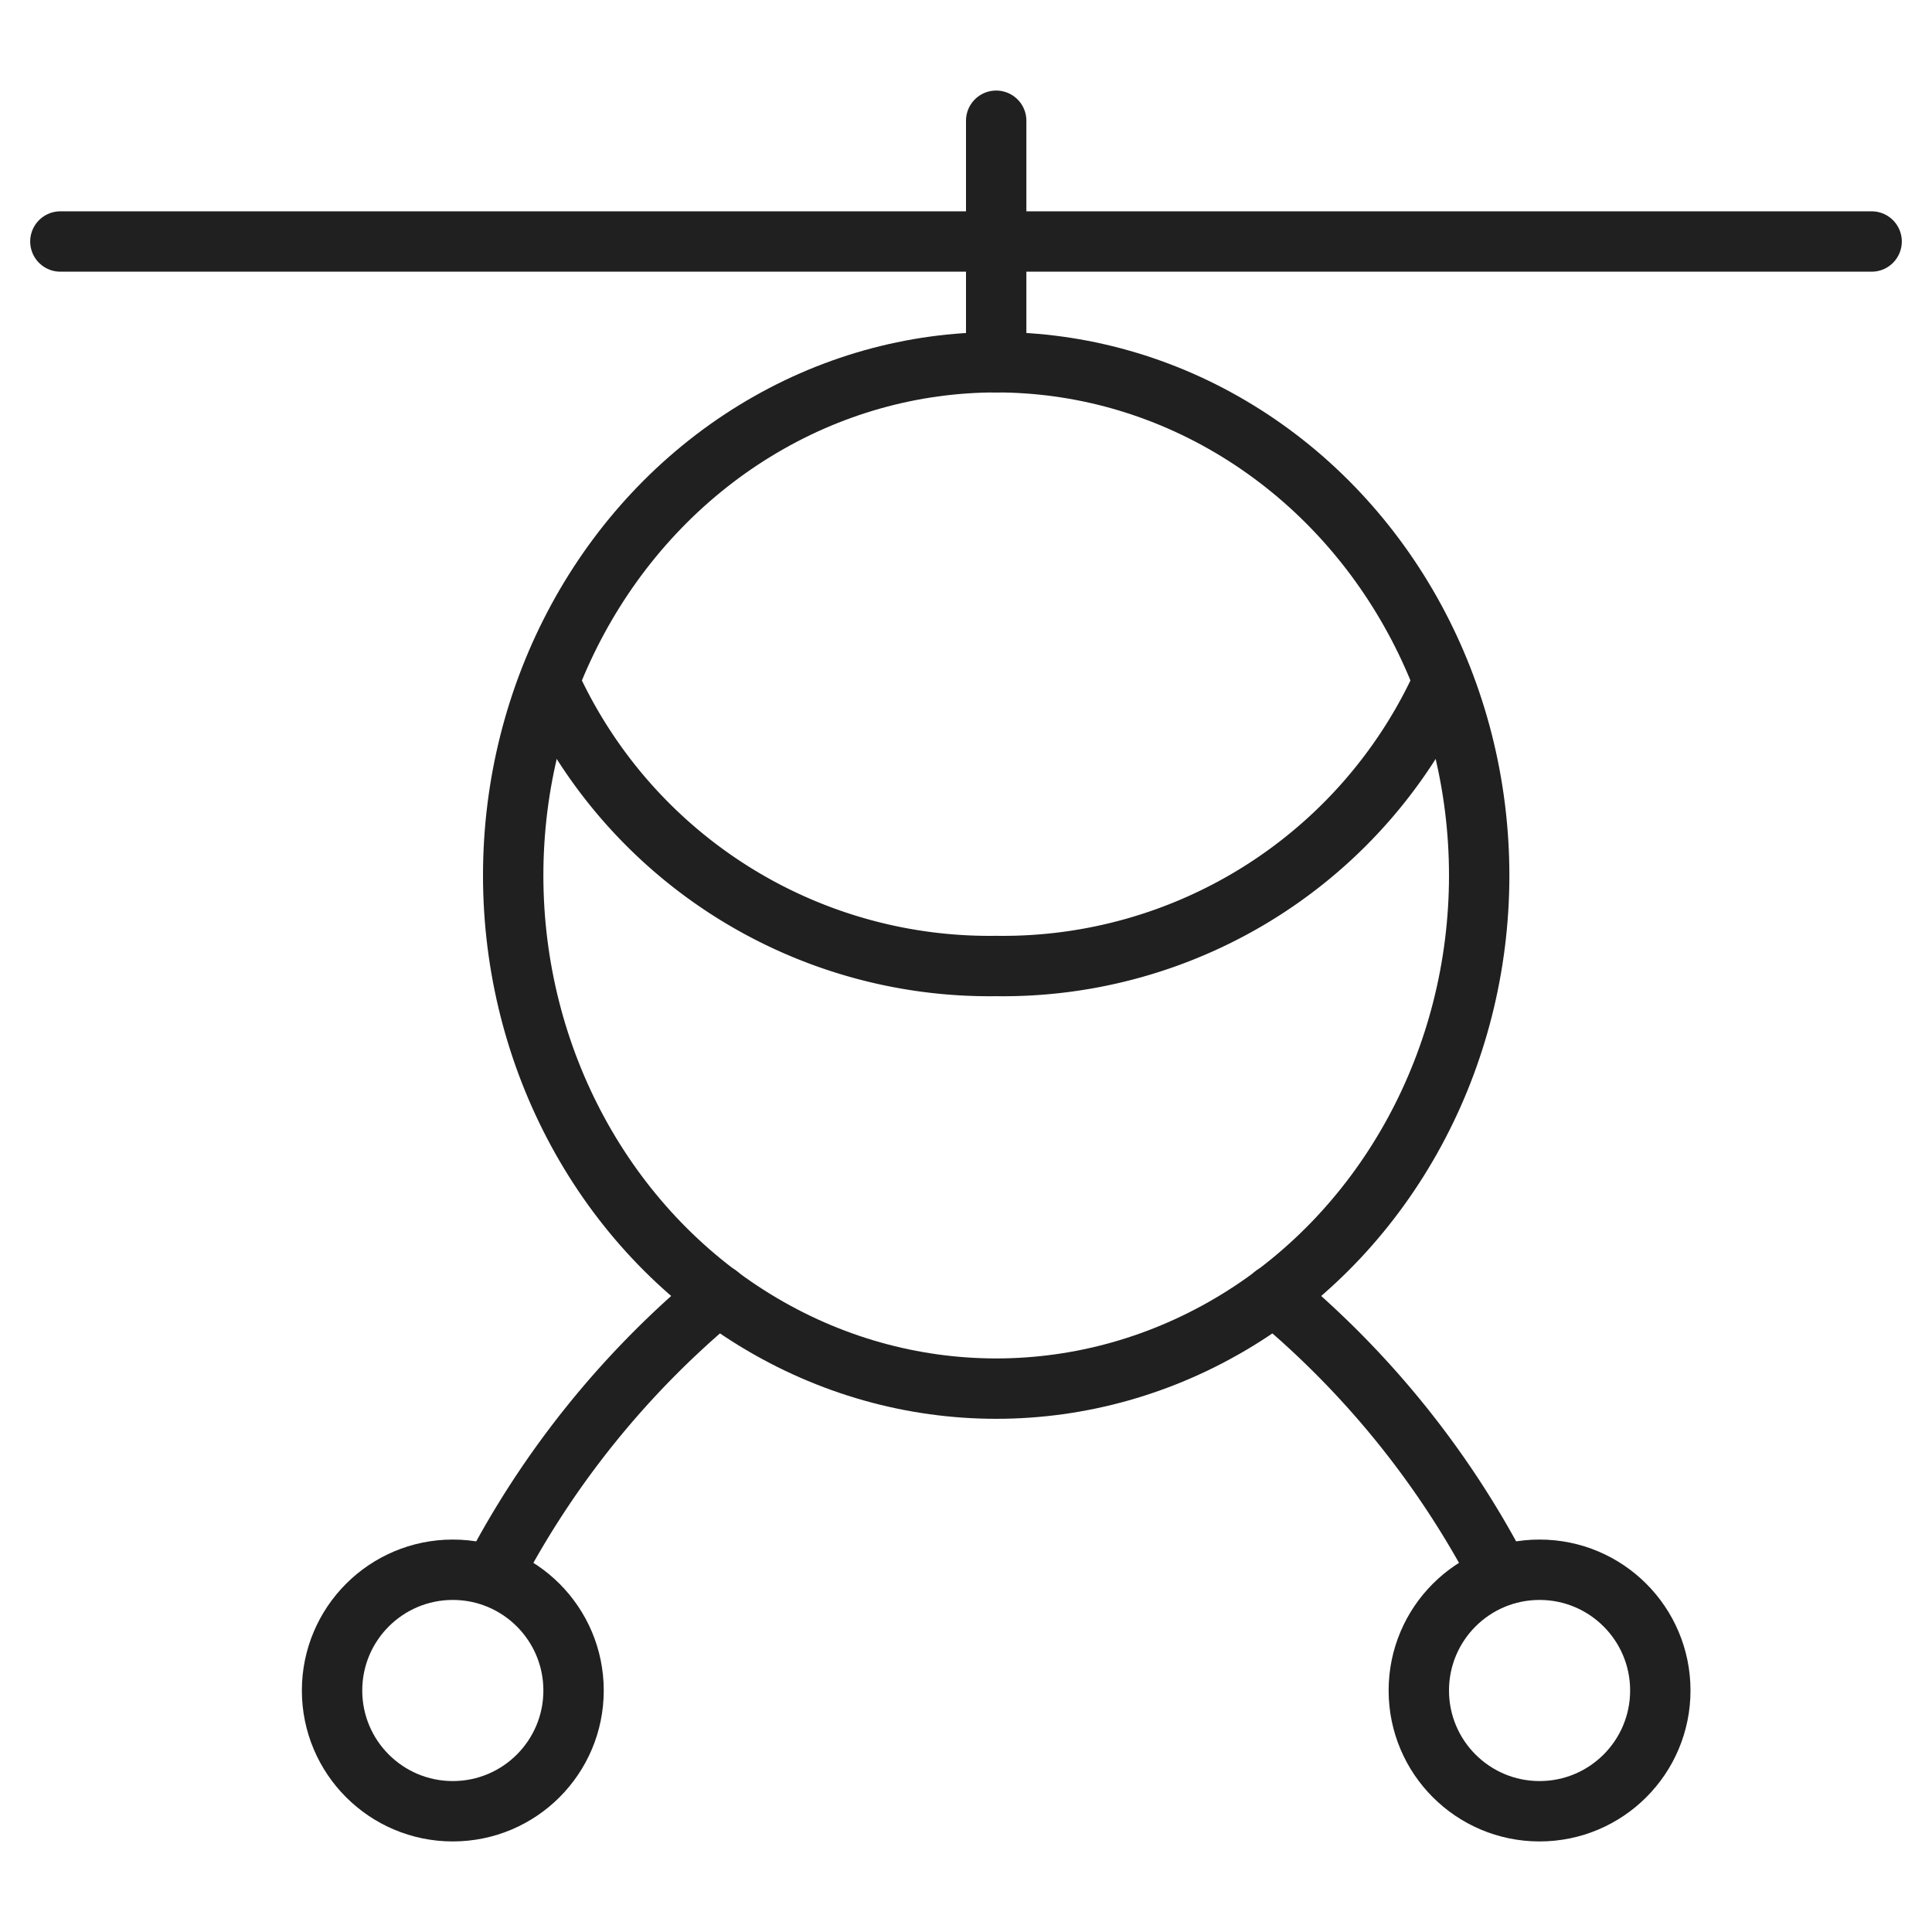 <svg xmlns="http://www.w3.org/2000/svg" viewBox="0 0 64 64" aria-labelledby="title" aria-describedby="desc"><ellipse data-name="layer2" cx="33" cy="29" rx="16" ry="17" fill="none" stroke="#202020" stroke-linecap="round" stroke-linejoin="round" stroke-width="2"/><path data-name="layer2" d="M16.3 52.2a30.1 30.1 0 0 1 7.5-9.3m25.9 9.3a30.1 30.1 0 0 0-7.5-9.3m5.6-20.3A16 16 0 0 1 33 32a16 16 0 0 1-14.8-9.4M33 12V4" fill="none" stroke="#202020" stroke-linecap="round" stroke-linejoin="round" stroke-width="2"/><circle data-name="layer1" cx="15" cy="56" r="4" fill="none" stroke="#202020" stroke-linecap="round" stroke-linejoin="round" stroke-width="2"/><circle data-name="layer1" cx="51" cy="56" r="4" fill="none" stroke="#202020" stroke-linecap="round" stroke-linejoin="round" stroke-width="2"/><path data-name="layer1" fill="none" stroke="#202020" stroke-linecap="round" stroke-linejoin="round" stroke-width="2" d="M2 8h60"/></svg>